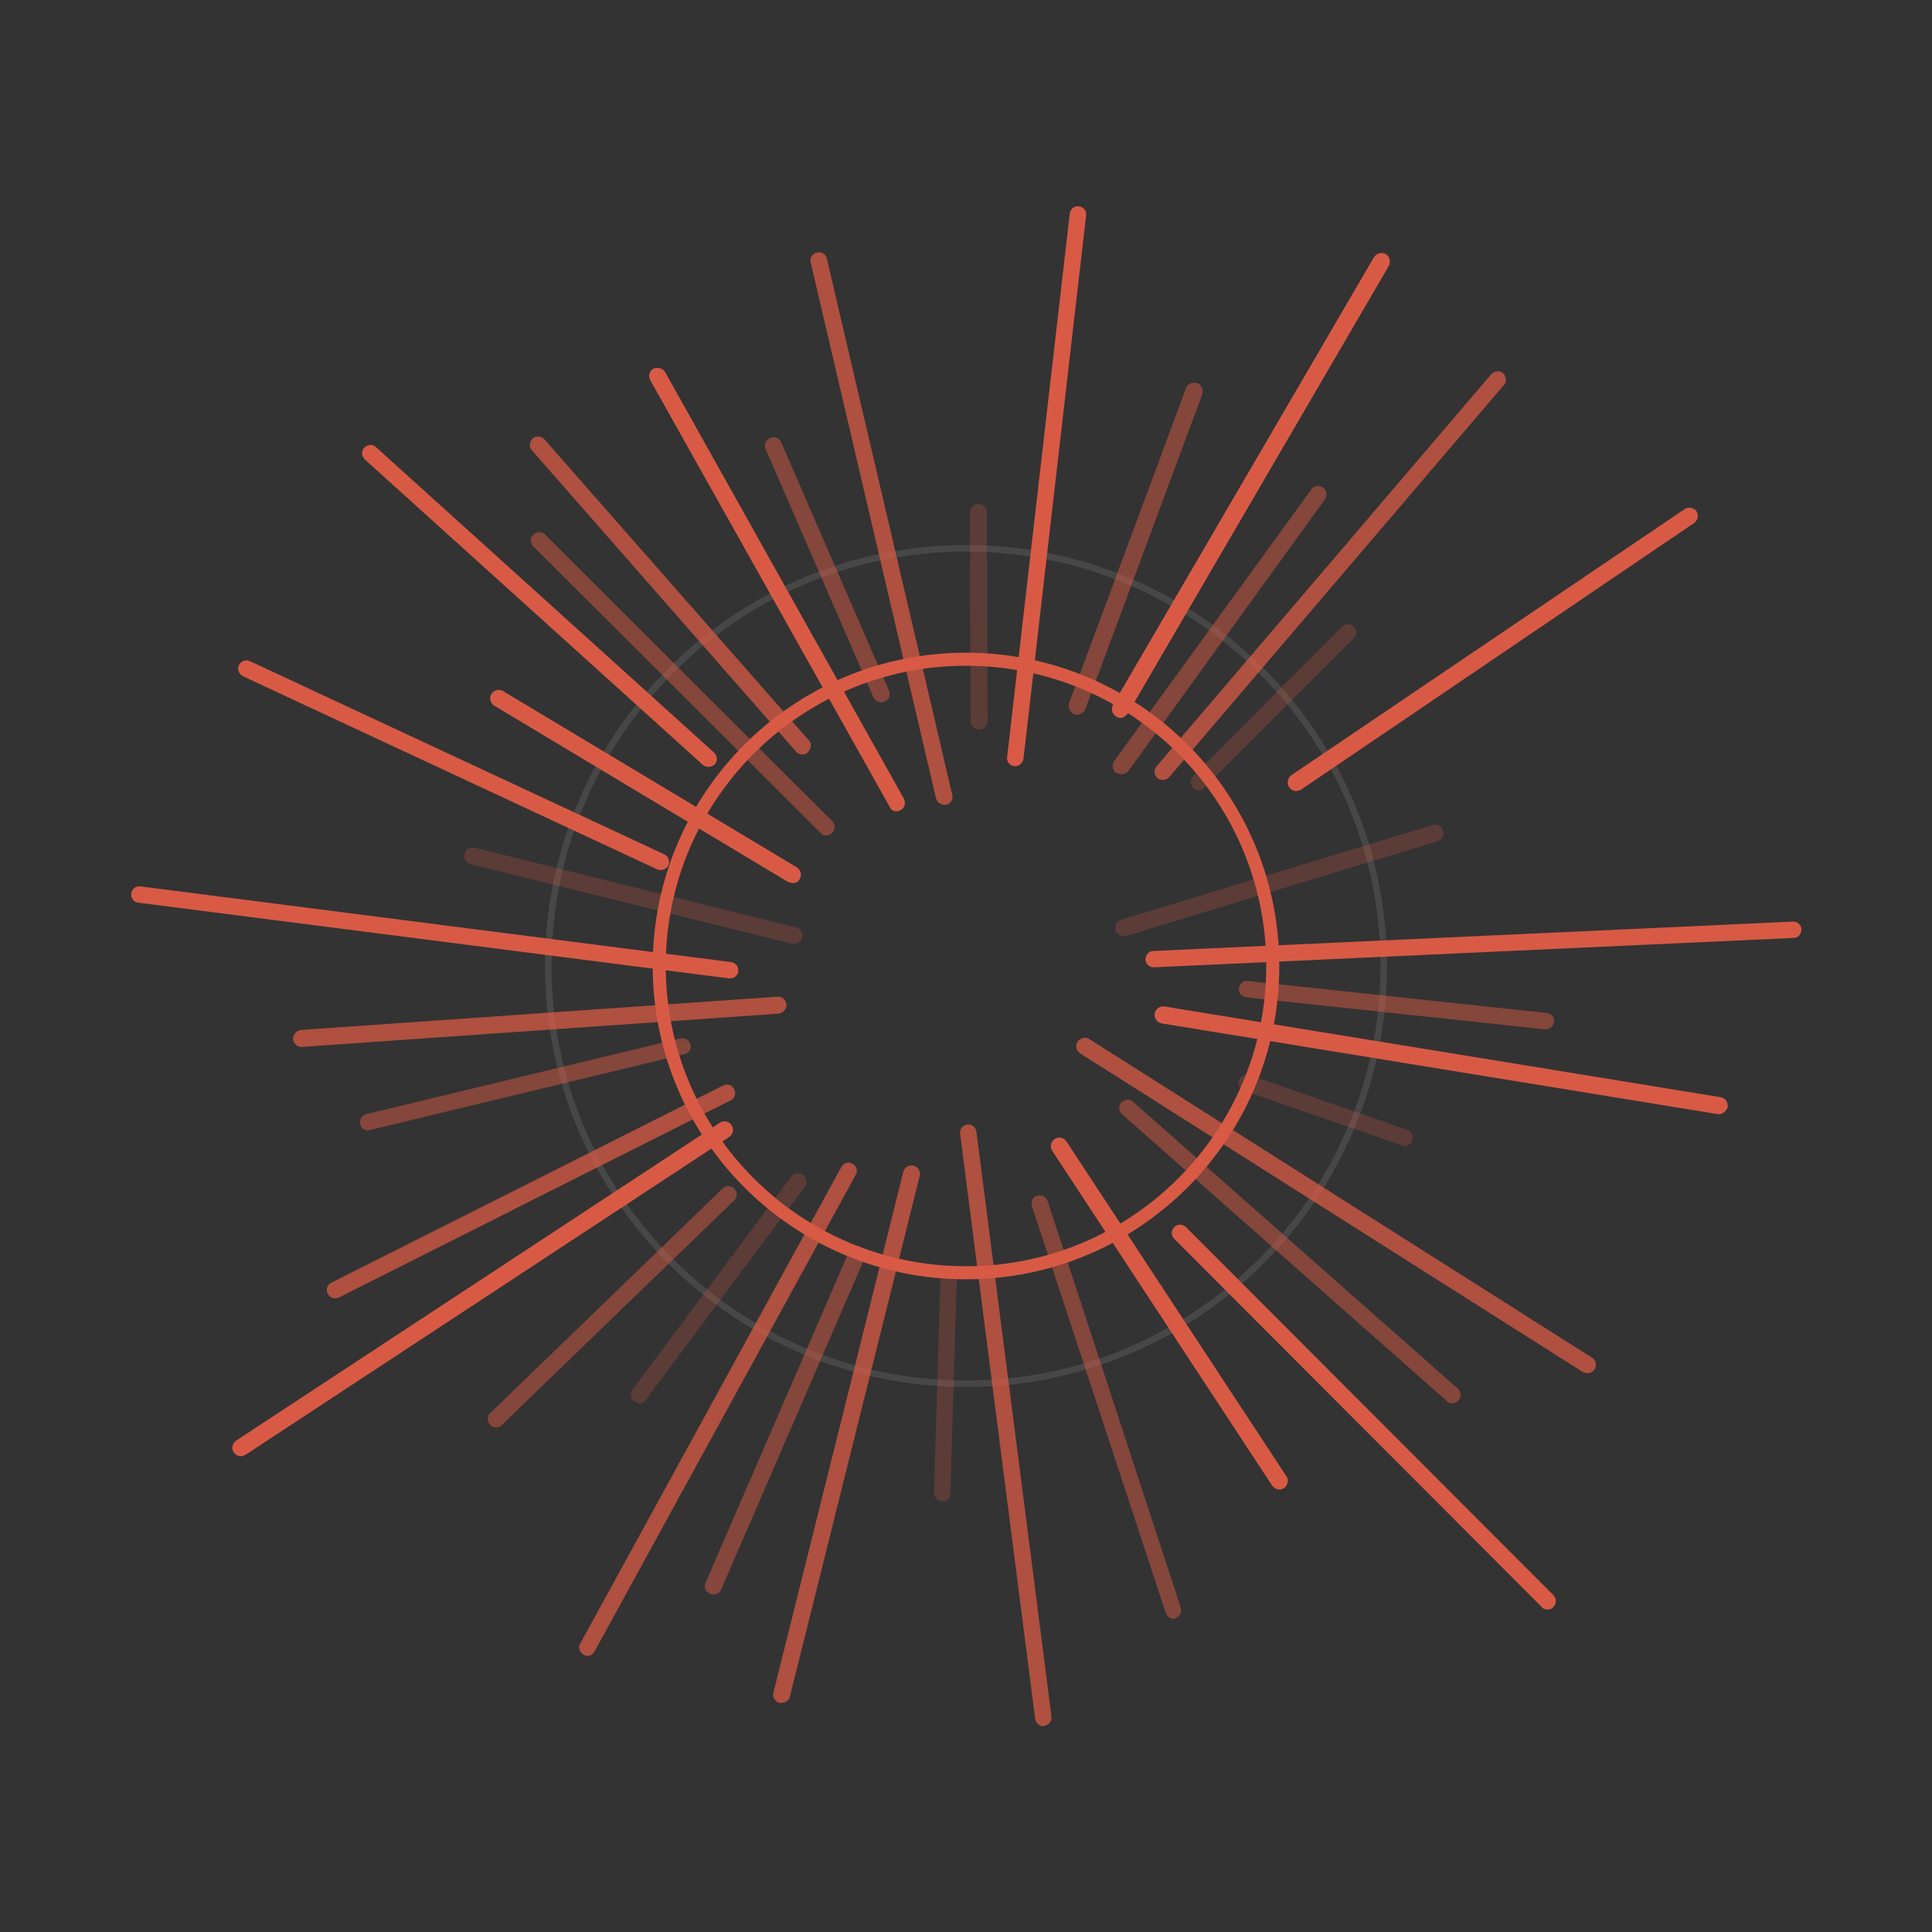 <?xml version="1.0" encoding="utf-8"?>
<!-- Generator: Adobe Illustrator 19.0.0, SVG Export Plug-In . SVG Version: 6.00 Build 0)  -->
<svg version="1.1" id="Слой_1" xmlns="http://www.w3.org/2000/svg" xmlns:xlink="http://www.w3.org/1999/xlink" x="0px" y="0px"
	 viewBox="116 -116 296 296" style="enable-background:new 116 -116 296 296;" xml:space="preserve">
<rect x="116" y="-116" width="296" height="296" fill="#333333" stroke="none"/>
<style type="text/css">
	.st0{opacity:0.1;fill:none;stroke:#FFFFFF;stroke-miterlimit:10;enable-background:new    ;}
	.st1{opacity:0.5;fill:#d85a45;enable-background:new    ;}
	.st2{fill:#d85a45;}
	.st3{opacity:0.25;fill:#d85a45;enable-background:new    ;}
	.st4{opacity:0.75;fill:#d85a45;enable-background:new    ;}
</style>
<path id="White_stroke_1_" class="st0" d="M264-32c-35.3,0-64,28.7-64,64s28.7,64,64,64s64-28.7,64-64S299.3-32,264-32L264-32z"/>
<g id="Sun_1_">
	<path id="XMLID_133_" class="st1" d="M242.6,12c-0.3,0-0.7-0.1-0.9-0.4l-44-43.9c-0.5-0.5-0.5-1.3,0-1.8s1.3-0.5,1.8,0l44,43.9
		c0.5,0.5,0.5,1.3,0,1.8C243.2,11.9,242.9,12,242.6,12z"/>
	<path id="XMLID_132_" class="st2" d="M224.6,1.5c-0.3,0-0.6-0.1-0.9-0.3l-51.8-46.8c-0.5-0.5-0.6-1.3-0.1-1.8s1.3-0.6,1.8-0.1
		l51.8,46.8c0.5,0.5,0.6,1.3,0.1,1.8C225.3,1.3,224.9,1.5,224.6,1.5z"/>
	<path id="XMLID_131_" class="st2" d="M237.4,19.3c-0.2,0-0.5-0.1-0.7-0.2l-45-27c-0.6-0.4-0.8-1.2-0.4-1.8c0.4-0.6,1.2-0.8,1.8-0.4
		l45,27c0.6,0.4,0.8,1.2,0.4,1.8C238.3,19.1,237.9,19.3,237.4,19.3z"/>
	<path id="XMLID_130_" class="st2" d="M217.2,17.3c-0.2,0-0.4,0-0.5-0.1l-63.5-29.6c-0.6-0.3-0.9-1.1-0.6-1.7s1.1-0.9,1.7-0.6
		l63.5,29.6c0.6,0.3,0.9,1.1,0.6,1.7C218.2,17,217.7,17.3,217.2,17.3z"/>
	<path id="XMLID_129_" class="st3" d="M237.7,28.6c-0.1,0-0.2,0-0.3,0l-49.3-12.2c-0.7-0.2-1.1-0.9-0.9-1.6c0.2-0.7,0.9-1.1,1.6-0.9
		L238,26.1c0.7,0.2,1.1,0.9,0.9,1.6C238.8,28.2,238.3,28.6,237.7,28.6z"/>
	<path id="XMLID_128_" class="st2" d="M227.9,33.9c-0.1,0-0.1,0-0.2,0l-90.5-11.6c-0.7-0.1-1.2-0.7-1.1-1.4c0.1-0.7,0.7-1.2,1.4-1.1
		L228,31.4c0.7,0.1,1.2,0.7,1.1,1.4C229.1,33.4,228.5,33.9,227.9,33.9z"/>
	<path id="XMLID_127_" class="st4" d="M162.2,44.4c-0.7,0-1.2-0.5-1.3-1.2c0-0.7,0.5-1.3,1.2-1.4l73-5.1c0.7-0.1,1.3,0.5,1.4,1.2
		c0,0.7-0.5,1.3-1.2,1.4L162.2,44.4C162.3,44.4,162.2,44.4,162.2,44.4z"/>
	<path id="XMLID_126_" class="st1" d="M172.4,57.2c-0.6,0-1.1-0.4-1.2-1c-0.2-0.7,0.3-1.4,0.9-1.5l48.1-11.6
		c0.7-0.2,1.4,0.3,1.6,0.9c0.2,0.7-0.3,1.4-0.9,1.5l-48.1,11.6C172.6,57.2,172.5,57.2,172.4,57.2z"/>
	<path id="XMLID_125_" class="st4" d="M167.3,82.9c-0.5,0-0.9-0.3-1.1-0.7c-0.3-0.6-0.1-1.4,0.6-1.7l60-30.2
		c0.6-0.3,1.4-0.1,1.7,0.6c0.3,0.6,0.1,1.4-0.6,1.7l-60,30.2C167.7,82.9,167.5,82.9,167.3,82.9z"/>
	<path id="XMLID_124_" class="st2" d="M152.9,107.1c-0.4,0-0.8-0.2-1.1-0.6c-0.4-0.6-0.2-1.4,0.4-1.8L226.3,56
		c0.6-0.4,1.4-0.2,1.8,0.4c0.4,0.6,0.2,1.4-0.4,1.8l-74.1,48.7C153.4,107,153.2,107.1,152.9,107.1z"/>
	<path id="XMLID_123_" class="st1" d="M192,102.7c-0.3,0-0.7-0.1-0.9-0.4c-0.5-0.5-0.5-1.3,0-1.8l35.6-34.4c0.5-0.5,1.3-0.5,1.8,0
		s0.5,1.3,0,1.8l-35.6,34.4C192.7,102.6,192.4,102.7,192,102.7z"/>
	<path id="XMLID_122_" class="st3" d="M214,99c-0.3,0-0.5-0.1-0.8-0.3c-0.6-0.4-0.7-1.2-0.3-1.8l24.3-32.6c0.4-0.6,1.2-0.7,1.8-0.3
		c0.6,0.4,0.7,1.2,0.3,1.8L215,98.4C214.8,98.8,214.4,99,214,99z"/>
	<path id="XMLID_121_" class="st4" d="M206,137.7c-0.2,0-0.4-0.1-0.6-0.2c-0.6-0.3-0.9-1.1-0.5-1.7l40-73c0.3-0.6,1.1-0.9,1.7-0.5
		c0.6,0.3,0.9,1.1,0.5,1.7l-40,73C206.9,137.4,206.5,137.7,206,137.7z"/>
	<path id="XMLID_120_" class="st1" d="M225.3,128.3c-0.2,0-0.3,0-0.5-0.1c-0.7-0.3-1-1-0.7-1.7l22-50.8c0.3-0.7,1-1,1.7-0.7
		s1,1,0.7,1.7l-22,50.8C226.3,128,225.8,128.3,225.3,128.3z"/>
	<path id="XMLID_119_" class="st4" d="M235.7,144.9c-0.1,0-0.2,0-0.3,0c-0.7-0.2-1.1-0.9-0.9-1.6l19.9-79.8c0.2-0.7,0.9-1.1,1.6-0.9
		c0.7,0.2,1.1,0.9,0.9,1.6L237,144C236.9,144.5,236.3,144.9,235.7,144.9z"/>
	<path id="XMLID_118_" class="st3" d="M260.4,114L260.4,114c-0.7,0-1.3-0.6-1.3-1.3l1-33.5c0-0.7,0.6-1.2,1.3-1.2l0,0
		c0.7,0,1.3,0.6,1.2,1.3l-1,33.5C261.7,113.5,261.1,114,260.4,114z"/>
	<path id="XMLID_117_" class="st4" d="M275.9,148.5c-0.6,0-1.2-0.5-1.3-1.1l-11.5-89.7c-0.1-0.7,0.4-1.3,1.1-1.4
		c0.7-0.1,1.3,0.4,1.4,1.1l11.5,89.6c0.1,0.7-0.4,1.3-1.1,1.4C276,148.5,275.9,148.5,275.9,148.5z"/>
	<path id="XMLID_116_" class="st1" d="M295.8,132c-0.5,0-1-0.3-1.2-0.9l-20.5-62.3c-0.2-0.7,0.1-1.4,0.8-1.6
		c0.7-0.2,1.4,0.1,1.6,0.8l20.4,62.3c0.2,0.7-0.1,1.4-0.8,1.6C296.1,132,295.9,132,295.8,132z"/>
	<path id="XMLID_115_" class="st2" d="M312,112.2c-0.4,0-0.8-0.2-1.1-0.6l-33.7-51.3c-0.4-0.6-0.2-1.4,0.4-1.8
		c0.6-0.4,1.4-0.2,1.8,0.4l33.7,51.3c0.4,0.6,0.2,1.4-0.4,1.8C312.5,112.2,312.2,112.2,312,112.2z"/>
	<path id="XMLID_114_" class="st2" d="M353.1,130.6c-0.3,0-0.7-0.1-0.9-0.4l-56.3-56.4c-0.5-0.5-0.5-1.3,0-1.8s1.3-0.5,1.8,0
		l56.3,56.4c0.5,0.5,0.5,1.3,0,1.8C353.8,130.5,353.5,130.6,353.1,130.6z"/>
	<path id="XMLID_103_" class="st1" d="M338.5,99c-0.3,0-0.7-0.1-0.9-0.4c-0.7-0.6-32.8-29-49.7-43.9c-0.5-0.5-0.6-1.3-0.1-1.8
		s1.3-0.6,1.8-0.1c8.2,7.3,49.4,43.6,49.8,44c0.5,0.5,0.5,1.3,0,1.8C339.1,98.9,338.8,99,338.5,99z"/>
	<path id="XMLID_102_" class="st4" d="M359.2,94.4c-0.2,0-0.5-0.1-0.7-0.2l-77-48.8c-0.6-0.4-0.8-1.2-0.4-1.8s1.2-0.8,1.8-0.4
		l77,48.8c0.6,0.4,0.8,1.2,0.4,1.8C360,94.2,359.6,94.4,359.2,94.4z"/>
	<path id="XMLID_101_" class="st3" d="M331.2,59.6c-0.1,0-0.3,0-0.4-0.1l-24.2-8.4c-0.7-0.2-1-1-0.8-1.6c0.2-0.7,1-1,1.6-0.8
		l24.2,8.4c0.7,0.2,1,1,0.8,1.6C332.2,59.2,331.7,59.6,331.2,59.6z"/>
	<path id="XMLID_99_" class="st2" d="M379.4,54.7c-0.1,0-0.1,0-0.2,0L294,40.8c-0.7-0.1-1.2-0.8-1.1-1.5c0.1-0.7,0.8-1.2,1.5-1.1
		l85.2,13.9c0.7,0.1,1.2,0.8,1.1,1.5C380.5,54.2,380,54.7,379.4,54.7z"/>
	<path id="XMLID_98_" class="st1" d="M352.8,41.7h-0.1l-45.8-4.9c-0.7-0.1-1.2-0.7-1.1-1.4s0.7-1.2,1.4-1.1l45.8,4.9
		c0.7,0.1,1.2,0.7,1.1,1.4C354,41.2,353.4,41.7,352.8,41.7z"/>
	<path id="XMLID_96_" class="st2" d="M292.8,32.2c-0.7,0-1.3-0.5-1.3-1.2s0.5-1.3,1.2-1.3l98-4.5c0.7,0,1.3,0.5,1.3,1.2
		s-0.5,1.3-1.2,1.3L292.8,32.2C292.9,32.2,292.9,32.2,292.8,32.2z"/>
	<path id="XMLID_94_" class="st3" d="M288.1,27.4c-0.6,0-1.1-0.4-1.2-0.9c-0.2-0.7,0.2-1.4,0.9-1.6l47.7-14.5
		c0.7-0.2,1.4,0.2,1.6,0.9c0.2,0.7-0.2,1.4-0.9,1.6l-47.7,14.5C288.3,27.4,288.2,27.4,288.1,27.4z"/>
	<path id="XMLID_93_" class="st2" d="M314.6,5.2c-0.4,0-0.8-0.2-1.1-0.6c-0.4-0.6-0.2-1.4,0.3-1.8L374.1-38c0.6-0.4,1.4-0.2,1.8,0.3
		c0.4,0.6,0.2,1.4-0.3,1.8L315.3,5C315.1,5.1,314.8,5.2,314.6,5.2z"/>
	<path id="XMLID_91_" class="st3" d="M299.7,5.1c-0.3,0-0.7-0.1-0.9-0.4c-0.5-0.5-0.5-1.3,0-1.8L321.6-20c0.5-0.5,1.3-0.5,1.8,0
		s0.5,1.3,0,1.8L300.5,4.7C300.3,5,300,5.1,299.7,5.1z"/>
	<path id="XMLID_90_" class="st4" d="M294.1,3.5c-0.3,0-0.6-0.1-0.8-0.3c-0.5-0.5-0.6-1.3-0.1-1.8l51.3-60.1
		c0.5-0.5,1.3-0.6,1.8-0.1s0.6,1.3,0.1,1.8L295.1,3.1C294.8,3.4,294.5,3.5,294.1,3.5z"/>
	<path id="XMLID_55_" class="st1" d="M287.8,2.6c-0.3,0-0.5-0.1-0.8-0.2c-0.6-0.4-0.7-1.2-0.3-1.8L316.9-41c0.4-0.6,1.2-0.7,1.8-0.3
		c0.6,0.4,0.7,1.2,0.3,1.8L288.9,2.1C288.6,2.5,288.2,2.6,287.8,2.6z"/>
	<path id="XMLID_54_" class="st4" d="M239-0.4c-0.4,0-0.7-0.1-1-0.4L197.5-47c-0.5-0.5-0.4-1.3,0.1-1.8s1.3-0.4,1.8,0.1l40.5,46.1
		c0.5,0.5,0.4,1.3-0.1,1.8C239.6-0.5,239.3-0.4,239-0.4z"/>
	<path id="XMLID_44_" class="st2" d="M253.4,8.3c-0.5,0-0.9-0.2-1.1-0.7l-36.7-65.4c-0.3-0.6-0.1-1.4,0.5-1.7
		c0.6-0.3,1.4-0.1,1.8,0.5l36.6,65.4c0.3,0.6,0.1,1.4-0.5,1.7C253.8,8.2,253.6,8.3,253.4,8.3z"/>
	<path id="XMLID_43_" class="st1" d="M251-8.4c-0.5,0-1-0.3-1.2-0.8l-16.5-38c-0.3-0.7,0-1.4,0.7-1.7c0.7-0.3,1.4,0,1.7,0.7l16.5,38
		c0.3,0.7,0,1.4-0.7,1.7C251.4-8.4,251.2-8.4,251-8.4z"/>
	<path id="XMLID_42_" class="st4" d="M260.7,7.3c-0.6,0-1.1-0.4-1.3-1l-19.2-82.1c-0.2-0.7,0.3-1.4,1-1.5c0.7-0.2,1.4,0.3,1.5,1
		l19.2,82.1c0.2,0.7-0.3,1.4-1,1.5C260.9,7.3,260.8,7.3,260.7,7.3z"/>
	<path id="XMLID_40_" class="st3" d="M266-4.2c-0.7,0-1.3-0.6-1.3-1.3l-0.1-32c0-0.7,0.6-1.3,1.3-1.3l0,0c0.7,0,1.3,0.6,1.3,1.3
		l0.1,32C267.3-4.8,266.7-4.2,266-4.2L266-4.2z"/>
	<path id="XMLID_38_" class="st2" d="M271.5,1.4h-0.1c-0.7-0.1-1.2-0.7-1.1-1.4l9.6-83.3c0.1-0.7,0.7-1.2,1.4-1.1
		c0.7,0.1,1.2,0.7,1.1,1.4l-9.6,83.3C272.7,0.9,272.1,1.4,271.5,1.4z"/>
	<path id="XMLID_36_" class="st1" d="M281-6.5c-0.1,0-0.3,0-0.4-0.1c-0.7-0.2-1-1-0.8-1.7l17.9-48.2c0.2-0.7,1-1,1.7-0.8
		c0.7,0.2,1,1,0.8,1.7L282.3-7.4C282-6.8,281.5-6.5,281-6.5z"/>
	<path id="XMLID_35_" class="st2" d="M287.6-6c-0.2,0-0.4-0.1-0.6-0.2c-0.6-0.4-0.8-1.1-0.5-1.8l40-68.6c0.4-0.6,1.1-0.8,1.8-0.5
		c0.6,0.4,0.8,1.1,0.5,1.8l-40,68.6C288.4-6.2,288-6,287.6-6z"/>
</g>
<path id="Color_stroke_1_" class="st2" d="M264-14c25.4,0,46,20.6,46,46s-20.6,46-46,46s-46-20.6-46-46S238.6-14,264-14 M264-16
	c-26.5,0-48,21.5-48,48s21.5,48,48,48s48-21.5,48-48S290.5-16,264-16L264-16z"/>
</svg>
